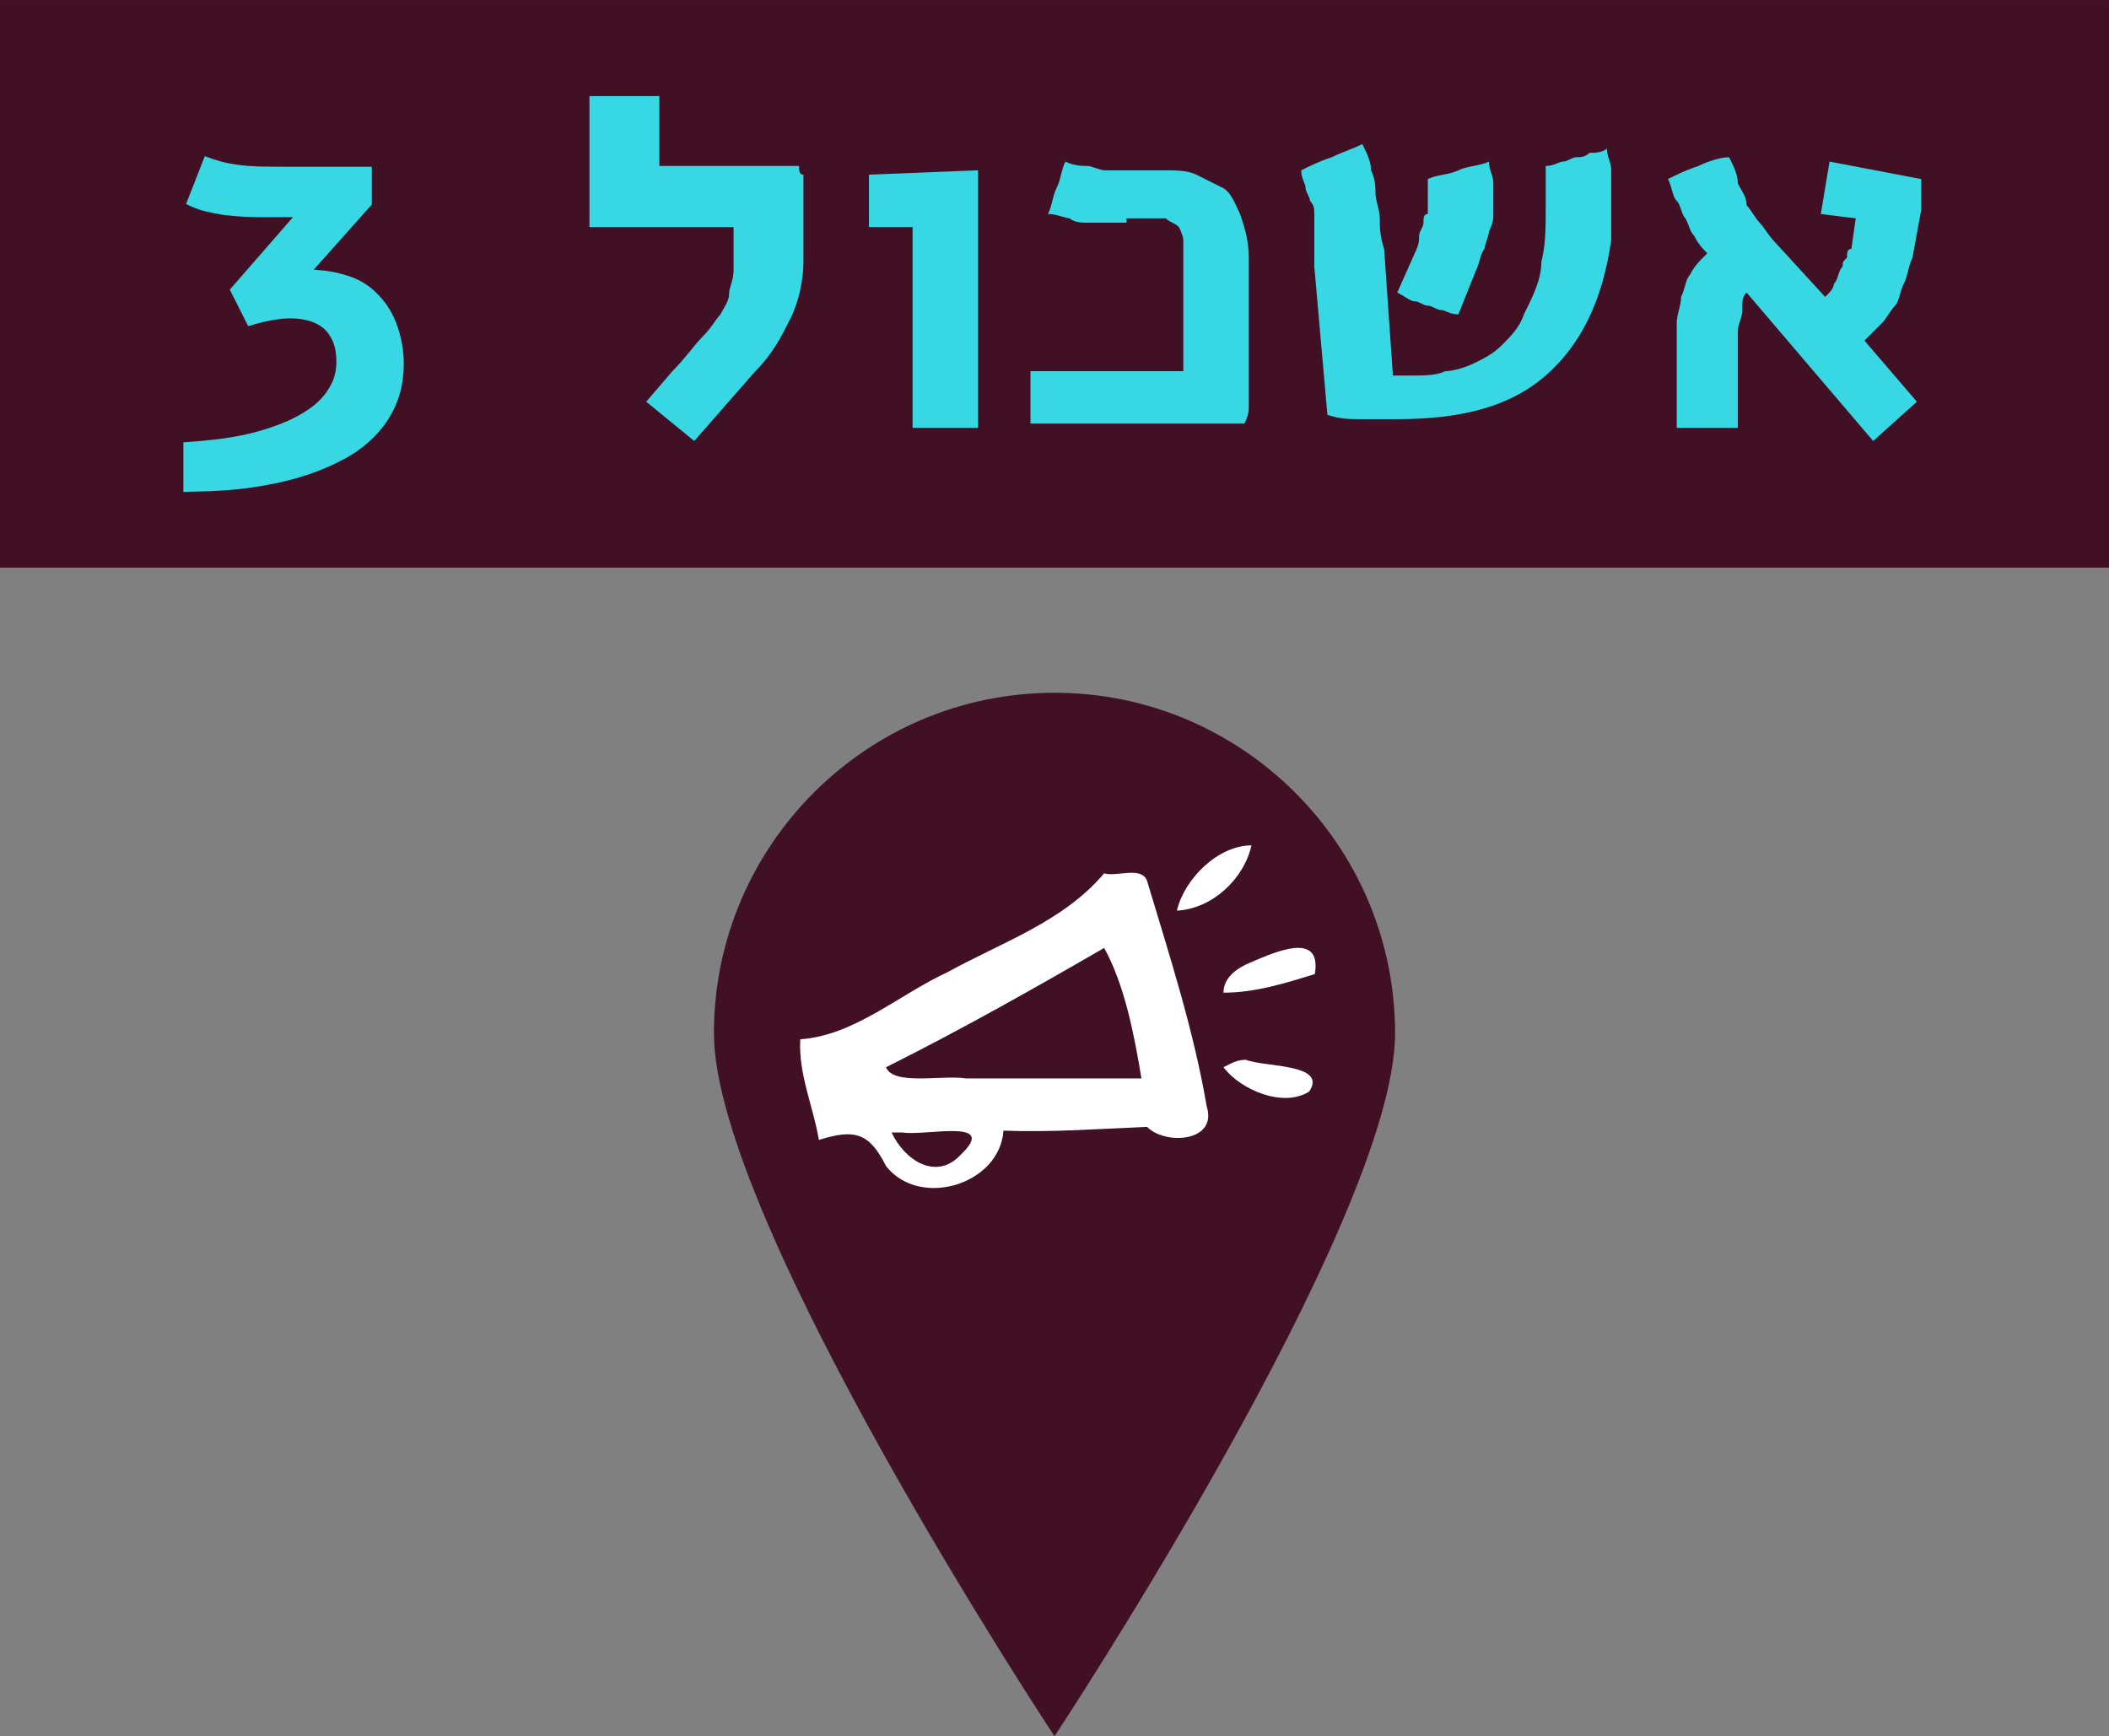 <?xml version="1.0" encoding="UTF-8" standalone="no"?>
<svg
   xmlns:dc="http://purl.org/dc/elements/1.1/"
   xmlns:cc="http://creativecommons.org/ns#"
   xmlns:rdf="http://www.w3.org/1999/02/22-rdf-syntax-ns#"
   xmlns:svg="http://www.w3.org/2000/svg"
   xmlns="http://www.w3.org/2000/svg"
   xmlns:xlink="http://www.w3.org/1999/xlink"
   version="1.1"
   id="svg10545"
   viewBox="0 0 48.3 39.766"
   height="11.223mm"
   width="13.631mm">
  <rect x="0" y="0" width="48.3" height="39.766" fill="#808080" stroke="none"/>
  <defs
     id="defs10547">
    <clipPath
       id="SVGID_46_">
      <use
         height="100%"
         width="100%"
         y="0"
         x="0"
         xlink:href="#SVGID_45_"
         style="overflow:visible"
         id="use381" />
    </clipPath>
  </defs>
  <g
     transform="translate(-281.564,-406.765)"
     id="layer1">
    <rect
       style="fill:#411025"
       id="rect323"
       x="281.564"
       y="406.765"
       class="st10"
       width="48.3"
       height="13" />
    <g
       id="g4155">
      <path
         id="path4152"
         style="fill:#37d7e3"
         d="m 286.254,410.341 q 0.208,0.079 0.377,0.124 0.169,0.045 0.371,0.073 0.203,0.028 0.467,0.039 0.27,0.006 0.686,0.006 l 1.924,0 0,0.866 -1.333,1.496 q 0.411,0.011 0.799,0.141 0.388,0.124 0.664,0.411 0.309,0.309 0.456,0.737 0.146,0.422 0.146,0.861 0,0.534 -0.186,0.951 -0.18,0.416 -0.501,0.731 -0.315,0.321 -0.754,0.54 -0.433,0.225 -0.939,0.377 -0.383,0.113 -0.737,0.174 -0.349,0.068 -0.681,0.101 -0.326,0.034 -0.641,0.045 -0.309,0.011 -0.608,0.017 l 0,-1.136 q 0.444,-0.028 0.877,-0.084 0.433,-0.056 0.821,-0.163 0.383,-0.107 0.714,-0.253 0.332,-0.152 0.574,-0.343 0.242,-0.197 0.377,-0.444 0.141,-0.247 0.141,-0.557 0,-0.27 -0.079,-0.461 -0.079,-0.191 -0.219,-0.309 -0.141,-0.118 -0.332,-0.169 -0.191,-0.056 -0.416,-0.056 -0.225,0 -0.472,0.051 -0.247,0.045 -0.501,0.129 l -0.422,-0.838 1.446,-1.659 -0.703,0 q -0.191,0 -0.416,-0.011 -0.225,-0.011 -0.456,-0.039 -0.231,-0.034 -0.456,-0.09 -0.225,-0.062 -0.416,-0.163 l 0.427,-1.091 z" />
      <path
         d="m 296.664,408.965 0,1.6 3.2,0 c 0,0.1 0,0.2 0.1,0.2 0,0.1 0,0.1 0,0.2 0,0.1 0,0.2 0,0.3 0,0.1 0,0.2 0,0.3 l 0,1.2 c 0,0.4 -0.1,0.9 -0.3,1.3 -0.2,0.4 -0.4,0.8 -0.8,1.2 l -1.4,1.6 -1.1,-0.9 0.6,-0.7 c 0.3,-0.3 0.5,-0.6 0.7,-0.8 0.2,-0.2 0.3,-0.4 0.4,-0.5 0.1,-0.2 0.2,-0.3 0.2,-0.5 0,-0.1 0.1,-0.3 0.1,-0.5 l 0,-1 -3.3,0 0,-3 1.6,0 0,0 z m 7.3,1.7 0,5.9 -1.5,0 0,-4.6 -1,0 0,-1.2 2.5,-0.1 0,0 z m 3.4,1.2 c -0.2,0 -0.4,0 -0.5,0 -0.1,0 -0.3,0 -0.4,0 -0.1,0 -0.3,0 -0.4,-0.1 -0.1,0 -0.3,-0.1 -0.5,-0.1 0.1,-0.2 0.1,-0.4 0.2,-0.6 0.1,-0.2 0.1,-0.4 0.2,-0.6 0.2,0.1 0.4,0.1 0.5,0.1 0.1,0 0.3,0.1 0.4,0.1 0.1,0 0.3,0 0.4,0 0.1,0 0.3,0 0.5,0 l 0.5,0 c 0.2,0 0.5,0 0.7,0.1 0.2,0.1 0.4,0.2 0.6,0.3 0.2,0.1 0.3,0.4 0.4,0.6 0.1,0.3 0.2,0.6 0.2,1 0,0.2 0,0.4 0,0.6 0,0.2 0,0.4 0,0.6 0,0.2 0,0.5 0,0.7 0,0.2 0,0.5 0,0.8 0,0.1 0,0.2 0,0.2 0,0.1 0,0.2 0,0.2 0,0.1 0,0.2 0,0.3 0,0.1 0,0.2 -0.1,0.4 l -4.9,0 0,-1.2 3.5,0 c 0,-0.2 0,-0.4 0,-0.6 0,-0.2 0,-0.4 0,-0.6 0,-0.2 0,-0.4 0,-0.6 0,-0.2 0,-0.4 0,-0.6 0,-0.2 0,-0.4 0,-0.6 0,-0.1 -0.1,-0.3 -0.1,-0.3 -0.1,-0.1 -0.2,-0.1 -0.3,-0.2 -0.1,0 -0.3,0 -0.5,0 l -0.4,0 0,0.1 z m 6.1,3.5 c 0.1,0 0.2,0 0.2,0 0.1,0 0.2,0 0.3,0 0.2,0 0.5,0 0.7,-0.1 0.2,0 0.5,-0.1 0.7,-0.2 0.2,-0.1 0.4,-0.2 0.6,-0.4 0.2,-0.2 0.4,-0.4 0.5,-0.7 0.2,-0.4 0.4,-0.8 0.4,-1.2 0.1,-0.4 0.1,-0.8 0.1,-1.2 0,-0.2 0,-0.3 0,-0.5 0,-0.2 0,-0.3 0,-0.5 0.2,0 0.3,-0.1 0.4,-0.1 0.1,0 0.2,-0.1 0.3,-0.1 0.1,0 0.2,0 0.3,-0.1 0.1,0 0.3,0 0.4,-0.1 0,0.2 0.1,0.3 0.1,0.5 0,0.2 0,0.4 0,0.6 0,0.2 0,0.4 0,0.5 0,0.2 0,0.3 0,0.5 -0.2,1.4 -0.7,2.4 -1.5,3.1 -0.8,0.7 -1.9,1 -3.4,1 -0.2,0 -0.5,0 -0.8,0 -0.3,0 -0.5,0 -0.8,-0.1 l -0.3,-3.4 c 0,-0.2 0,-0.4 0,-0.5 0,-0.1 0,-0.3 0,-0.4 0,-0.1 0,-0.2 0,-0.3 0,-0.1 0,-0.2 -0.1,-0.3 0,-0.1 -0.1,-0.2 -0.1,-0.3 0,-0.1 -0.1,-0.2 -0.1,-0.4 0.2,-0.1 0.4,-0.2 0.7,-0.3 0.2,-0.1 0.5,-0.2 0.7,-0.3 0.1,0.2 0.2,0.4 0.2,0.6 0.1,0.2 0.1,0.4 0.1,0.5 0,0.2 0.1,0.4 0.1,0.6 0,0.2 0,0.4 0.1,0.7 l 0.2,2.9 0,0 z m 0.5,-2.8 c 0.1,-0.2 0.1,-0.3 0.1,-0.4 0,-0.1 0.1,-0.2 0.1,-0.3 0,-0.1 0,-0.2 0.1,-0.2 0,-0.1 0,-0.2 0,-0.2 l 0,-0.1 0,-0.1 c 0,-0.1 0,-0.1 0,-0.2 0,-0.1 0,-0.1 0,-0.2 0.2,-0.1 0.5,-0.1 0.7,-0.2 0.2,-0.1 0.5,-0.1 0.7,-0.2 0,0.2 0.1,0.3 0.1,0.5 0,0.1 0,0.3 0,0.4 0,0.1 0,0.2 0,0.3 0,0.1 0,0.2 -0.1,0.4 0,0.1 -0.1,0.3 -0.1,0.4 -0.1,0.1 -0.1,0.3 -0.2,0.5 l -0.4,1 c -0.2,0 -0.3,-0.1 -0.4,-0.1 -0.1,0 -0.2,-0.1 -0.3,-0.1 -0.1,0 -0.2,-0.1 -0.3,-0.1 -0.1,0 -0.2,-0.1 -0.4,-0.2 l 0.4,-0.9 0,0 z m 11.4,0.1 c -0.1,0.2 -0.1,0.4 -0.2,0.6 -0.1,0.2 -0.1,0.4 -0.2,0.5 -0.1,0.1 -0.2,0.3 -0.3,0.4 -0.1,0.1 -0.3,0.3 -0.4,0.4 l 1.2,1.4 -1,0.9 -2.9,-3.4 c -0.1,0.1 -0.1,0.2 -0.1,0.4 0,0.2 -0.1,0.3 -0.1,0.5 0,0.2 0,0.4 0,0.6 0,0.2 0,0.4 0,0.5 0,0.1 0,0.1 0,0.2 0,0.1 0,0.2 0,0.3 0,0.1 0,0.2 0,0.3 0,0.1 0,0.2 0,0.3 l -1.4,0 c 0,-0.1 0,-0.2 0,-0.3 0,-0.1 0,-0.3 0,-0.4 0,-0.1 0,-0.3 0,-0.5 0,-0.2 0,-0.4 0,-0.6 0,-0.2 0,-0.4 0,-0.6 0,-0.2 0.1,-0.4 0.1,-0.6 0.1,-0.2 0.1,-0.4 0.2,-0.5 0.1,-0.2 0.2,-0.3 0.4,-0.5 -0.1,-0.1 -0.2,-0.2 -0.3,-0.4 -0.1,-0.1 -0.1,-0.2 -0.2,-0.4 -0.1,-0.1 -0.1,-0.3 -0.2,-0.4 -0.1,-0.1 -0.1,-0.3 -0.2,-0.5 0.2,-0.1 0.4,-0.2 0.7,-0.3 0.2,-0.1 0.5,-0.2 0.7,-0.2 0.1,0.2 0.2,0.4 0.2,0.6 0.1,0.2 0.2,0.3 0.2,0.5 0.1,0.1 0.2,0.3 0.3,0.4 0.1,0.1 0.2,0.3 0.4,0.5 l 1.1,1.2 c 0.1,-0.1 0.2,-0.2 0.2,-0.3 0.1,-0.1 0.1,-0.3 0.2,-0.4 0,-0.1 0,-0.1 0.1,-0.2 0,-0.1 0,-0.2 0.1,-0.2 l 0.1,-0.7 -0.8,-0.1 0.2,-1.2 2.1,0.4 0,0.7 -0.2,1.1 0,0 z"
         class="st2"
         id="path447"
         style="fill:#37d7e3" />
    </g>
    <g
       id="g449"
       transform="translate(850.314,-449.469)">
      <g
         id="g375">
        <defs
           id="defs377">
          <rect
             id="SVGID_45_"
             x="-658.3"
             y="457.5"
             width="554"
             height="1157.5" />
        </defs>
        <clipPath
           id="clipPath10535">
          <use
             height="100%"
             width="100%"
             y="0"
             x="0"
             xlink:href="#SVGID_45_"
             style="overflow:visible"
             id="use10537" />
        </clipPath>
        <path
           style="fill:#411025"
           id="path457"
           class="st32"
           d="m -536.8,879.9 c 0,4.3 -7.8,16.1 -7.8,16.1 0,0 -7.8,-11.8 -7.8,-16.1 0,-4.3 3.5,-7.8 7.8,-7.8 4.3,0 7.8,3.5 7.8,7.8"
           clip-path="url(#SVGID_46_)" />
      </g>
    </g>
    <g
       id="g4679-4-4"
       transform="matrix(0.427,0,0,0.427,810.199,-72.951)">
      <path
         style="fill:#ffffff"
         id="path6-3-2"
         class="st3"
         d="m -1174.9,1172.3 c 1.9,-0.1 3.6,-1.7 4,-3.5 -1.8,0 -3.6,1.8 -4,3.5 z m -3.9,-2 c -2.2,2.6 -5.5,3.7 -8.4,5.3 -2.6,1.2 -5,3.4 -7.9,3.6 -0.1,1.9 0.7,3.6 1,5.4 1.9,-0.6 2.7,-0.4 3.6,1.4 1.8,2.3 6.1,1 6.3,-1.9 2.6,0.1 5.2,-0.1 7.7,-0.2 1,1 3.8,0.8 3.2,-1.1 -0.7,-4.1 -2,-8.1 -3.2,-12.1 -0.3,-0.8 -1.6,-0.2 -2.3,-0.4 z" />
      <path
         style="fill:#411025"
         id="path8-6-1"
         class="st10"
         d="m -1178.8,1174.3 c -3.8,2.2 -7.7,4.4 -11.7,6.4 0.4,1 3,0.4 4.3,0.6 3.1,0 6.3,0 9.4,0 -0.4,-2.4 -0.9,-5 -2,-7 z" />
      <path
         style="fill:#ffffff"
         id="path10-3-3"
         class="st3"
         d="m -1172.4,1176.7 c 1.7,0 3.3,-0.5 4.9,-1 0.4,-2.4 -2.3,-1.1 -3.5,-0.6 -0.7,0.3 -1.4,0.8 -1.4,1.6 m 0,4 c 0.9,1.2 3.2,2.2 4.6,1.3 1,-1.5 -2.4,-1.3 -3.4,-1.7 -0.5,0 -0.8,0.2 -1.2,0.4 l 0,0 z" />
      <path
         style="fill:#411025"
         id="path12-1-27"
         class="st10"
         d="m -1190.2,1184.2 c 0.7,1.5 2.4,2.6 3.7,1.2 2.1,-2 -1.9,-1 -3.1,-1.2 -0.2,0 -0.4,0 -0.6,0 z" />
    </g>
  </g>
</svg>
